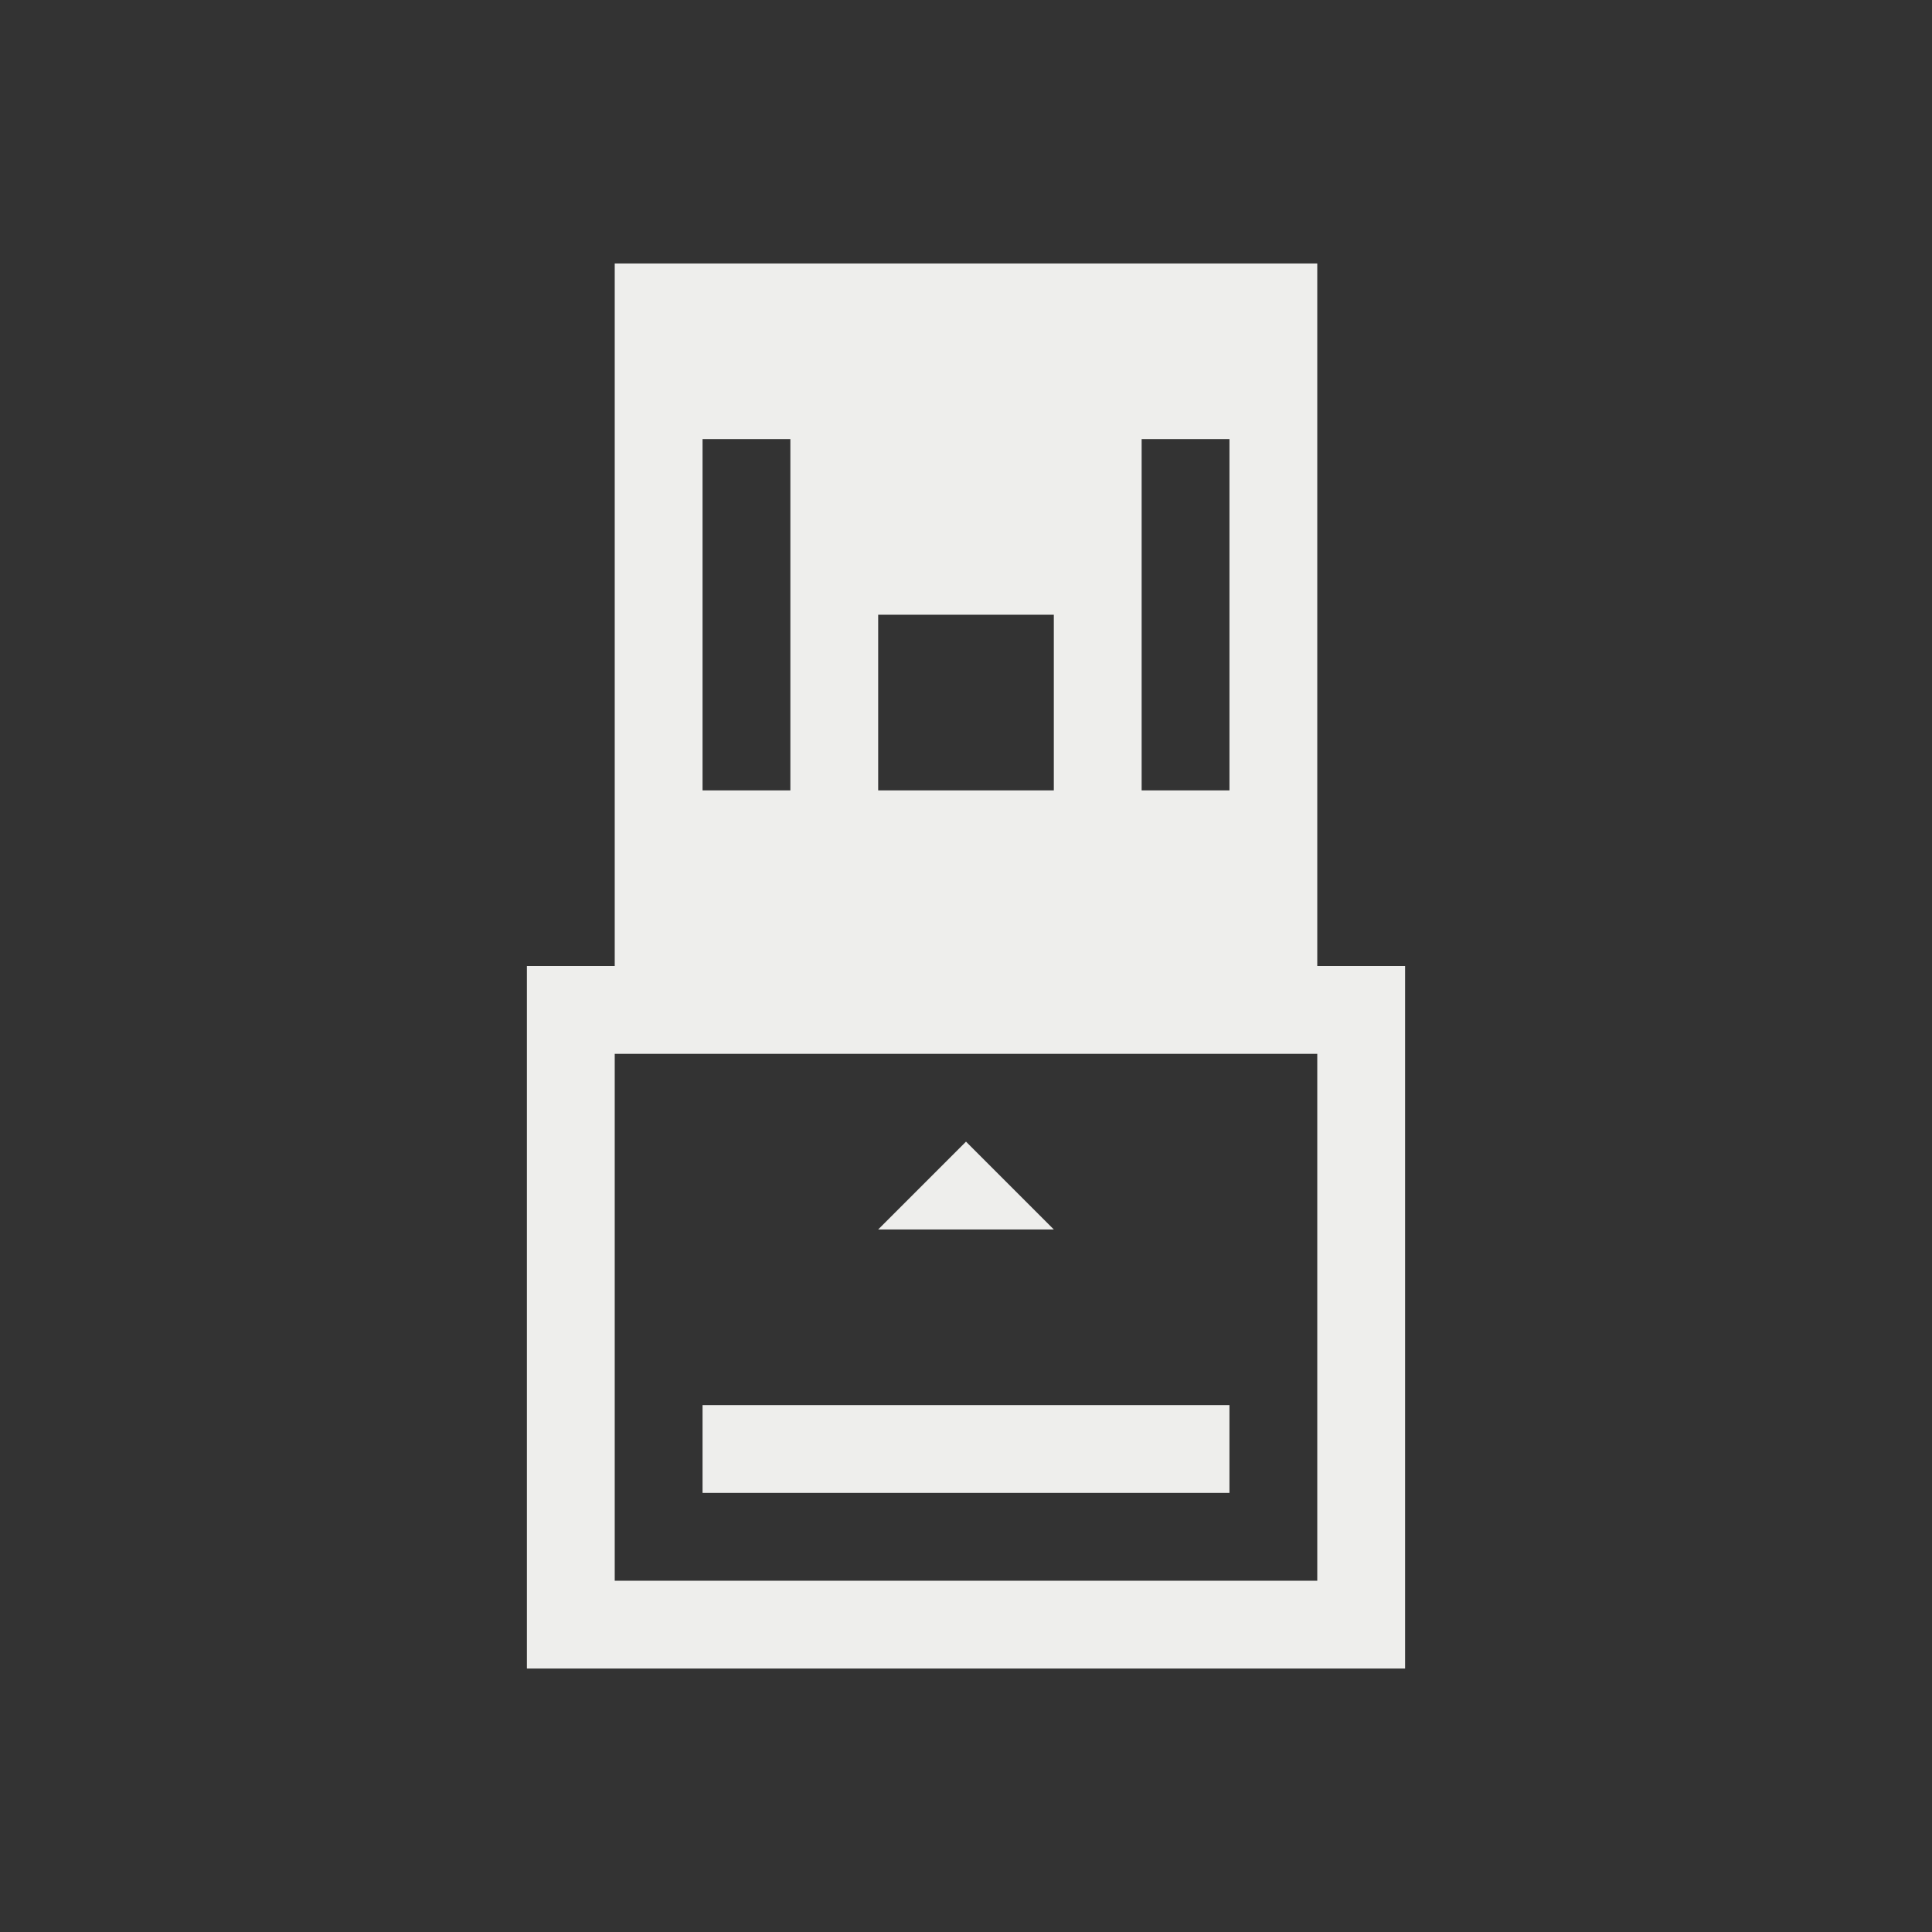 <svg xmlns="http://www.w3.org/2000/svg" viewBox="0 0 22 22">
  <rect x="0" y="0" width="22" height="22" fill="#333333" stroke="none"/>
  <defs id="defs3051">
    <style type="text/css" id="current-color-scheme">
      .ColorScheme-Text {
        color:#eeeeec;
      }
      </style>
  </defs>
    <path style="fill:currentColor;fill-opacity:1;stroke:none" 
          d="m 7,1033.362 0,8 -1,0 0,1 0,7 1,0 9,0 0,-1 0,-6 0,-1 -1,0 0,-8 -8,0 z m 1,2 1,0 0,4 -1,0 0,-4 z m 5,0 1,0 0,4 -1,0 0,-4 z m -3,2 2,0 0,2 -2,0 0,-2 z m -3,5 8,0 0,6 -8,0 0,-6 z m 4,1 -1,1 2,0 -1,-1 z m -3,3 0,1 6,0 0,-1 -6,0 z" 
          transform="translate(0,-1030.362)"
          class="ColorScheme-Text"/>
</svg>
